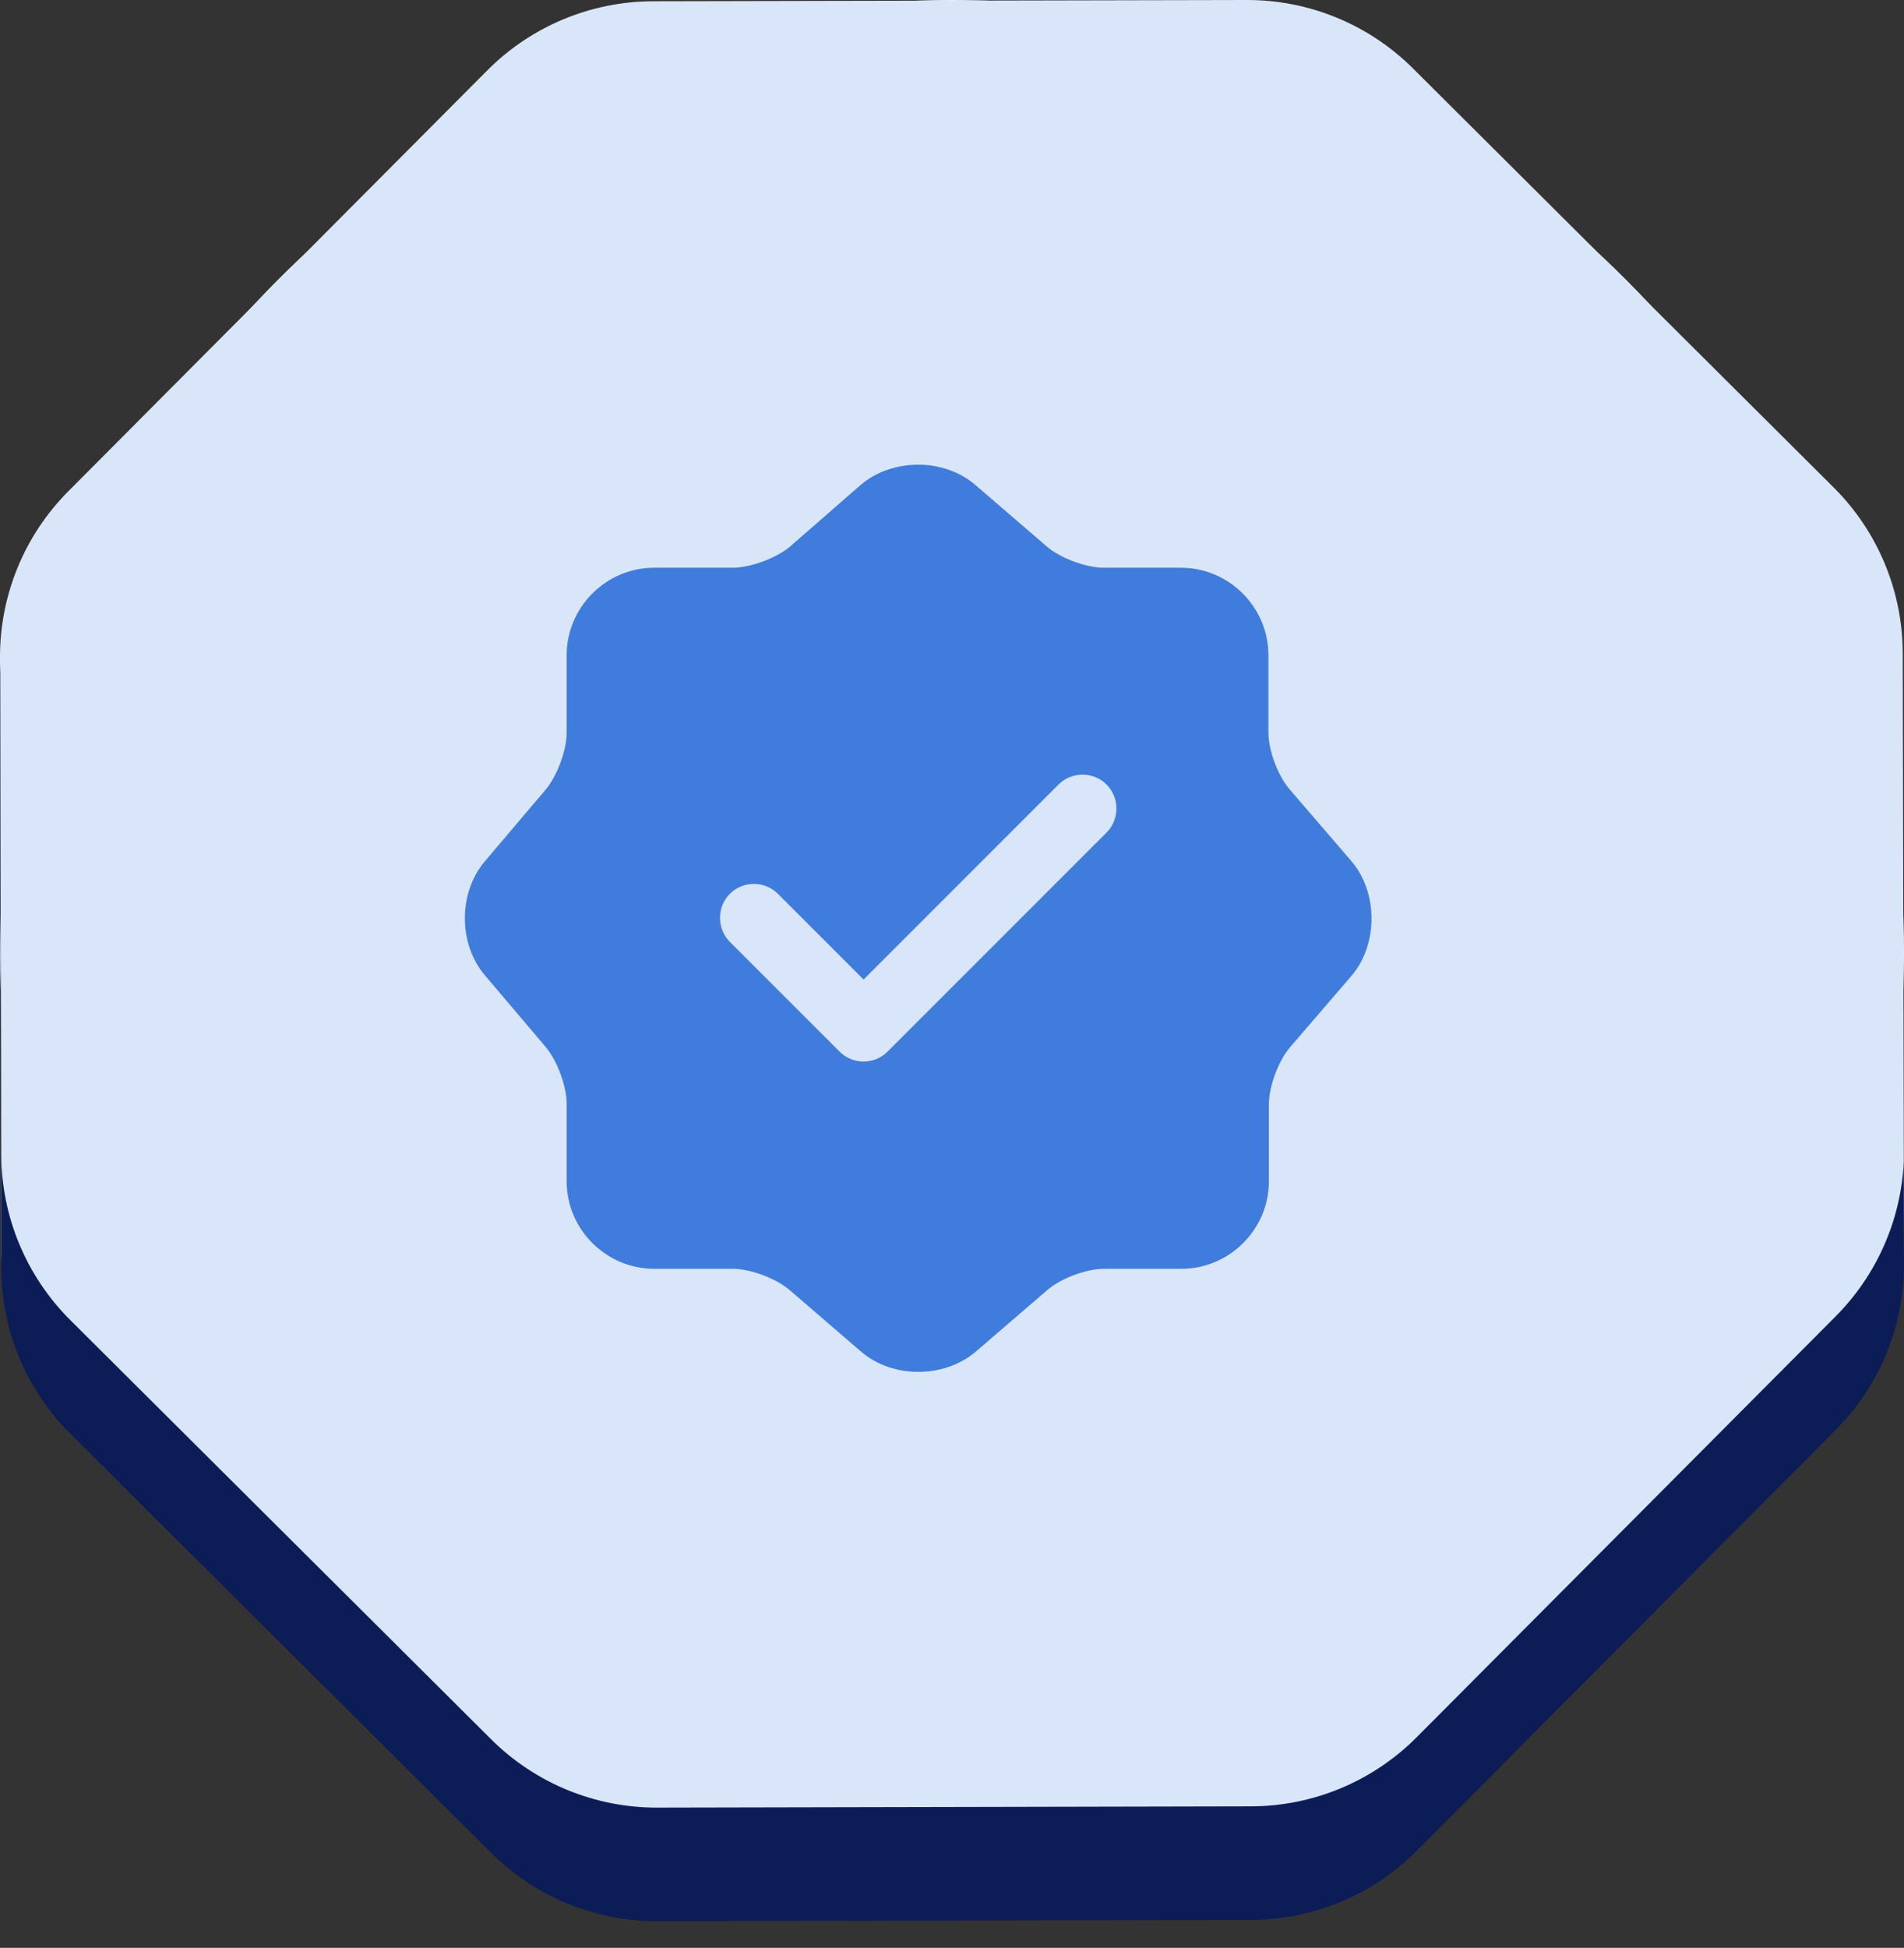 <svg width="44" height="45" viewBox="0 0 44 45" fill="none" xmlns="http://www.w3.org/2000/svg">
<rect x="0" y="0" width="44" height="45" fill="#333333" stroke="none"/>
<circle cx="22" cy="22" r="22" fill="#E2F5F6"/>
<path d="M11.263 1.624C12.277 0.606 13.654 0.032 15.09 0.029L28.816 1.22789e-05C30.253 -0.003 31.632 0.565 32.65 1.578L42.376 11.263C43.394 12.277 43.968 13.654 43.971 15.09L44 28.816C44.003 30.253 43.435 31.632 42.422 32.65L32.737 42.376C31.723 43.394 30.346 43.968 28.91 43.971L15.184 44C13.747 44.003 12.368 43.435 11.35 42.422L1.624 32.737C0.606 31.723 0.032 30.346 0.029 28.91L1.22789e-05 15.184C-0.003 13.747 0.565 12.368 1.578 11.35L11.263 1.624Z" fill="#D9E5F8"/>
<path d="M31.229 19.894L29.805 18.239C29.532 17.925 29.312 17.338 29.312 16.919V15.138C29.312 14.028 28.401 13.116 27.29 13.116H25.509C25.101 13.116 24.504 12.896 24.189 12.624L22.534 11.199C21.811 10.581 20.627 10.581 19.894 11.199L18.249 12.634C17.935 12.896 17.338 13.116 16.929 13.116H15.117C14.007 13.116 13.095 14.028 13.095 15.138V16.93C13.095 17.338 12.875 17.925 12.613 18.239L11.199 19.905C10.591 20.628 10.591 21.801 11.199 22.524L12.613 24.19C12.875 24.504 13.095 25.091 13.095 25.499V27.291C13.095 28.401 14.007 29.312 15.117 29.312H16.929C17.338 29.312 17.935 29.532 18.249 29.805L19.905 31.23C20.627 31.848 21.811 31.848 22.545 31.23L24.2 29.805C24.514 29.532 25.101 29.312 25.52 29.312H27.301C28.411 29.312 29.323 28.401 29.323 27.291V25.51C29.323 25.101 29.543 24.504 29.815 24.19L31.24 22.534C31.848 21.811 31.848 20.617 31.229 19.894ZM25.572 19.234L20.512 24.294C20.366 24.441 20.166 24.525 19.957 24.525C19.747 24.525 19.548 24.441 19.402 24.294L16.866 21.759C16.563 21.455 16.563 20.953 16.866 20.649C17.17 20.345 17.673 20.345 17.977 20.649L19.957 22.629L24.462 18.124C24.765 17.82 25.268 17.82 25.572 18.124C25.876 18.428 25.876 18.931 25.572 19.234Z" fill="#3F7CDB"/>
<path fill-rule="evenodd" clip-rule="evenodd" d="M0.005 15.321C0.002 15.403 -0 15.485 1.22789e-05 15.567L0.029 29.293C0.032 30.729 0.606 32.106 1.624 33.12L11.35 42.805C12.368 43.818 13.747 44.386 15.184 44.383L28.91 44.354C30.346 44.351 31.723 43.777 32.737 42.759L42.422 33.033C43.435 32.015 44.003 30.636 44 29.199L43.995 26.822C43.937 28.169 43.377 29.45 42.422 30.41L32.737 40.136C31.723 41.154 30.346 41.728 28.91 41.731L15.184 41.76C13.747 41.763 12.368 41.195 11.35 40.182L1.624 30.497C0.606 29.483 0.032 28.106 0.029 26.67L0.005 15.321Z" fill="#0B1C56"/>
</svg>
